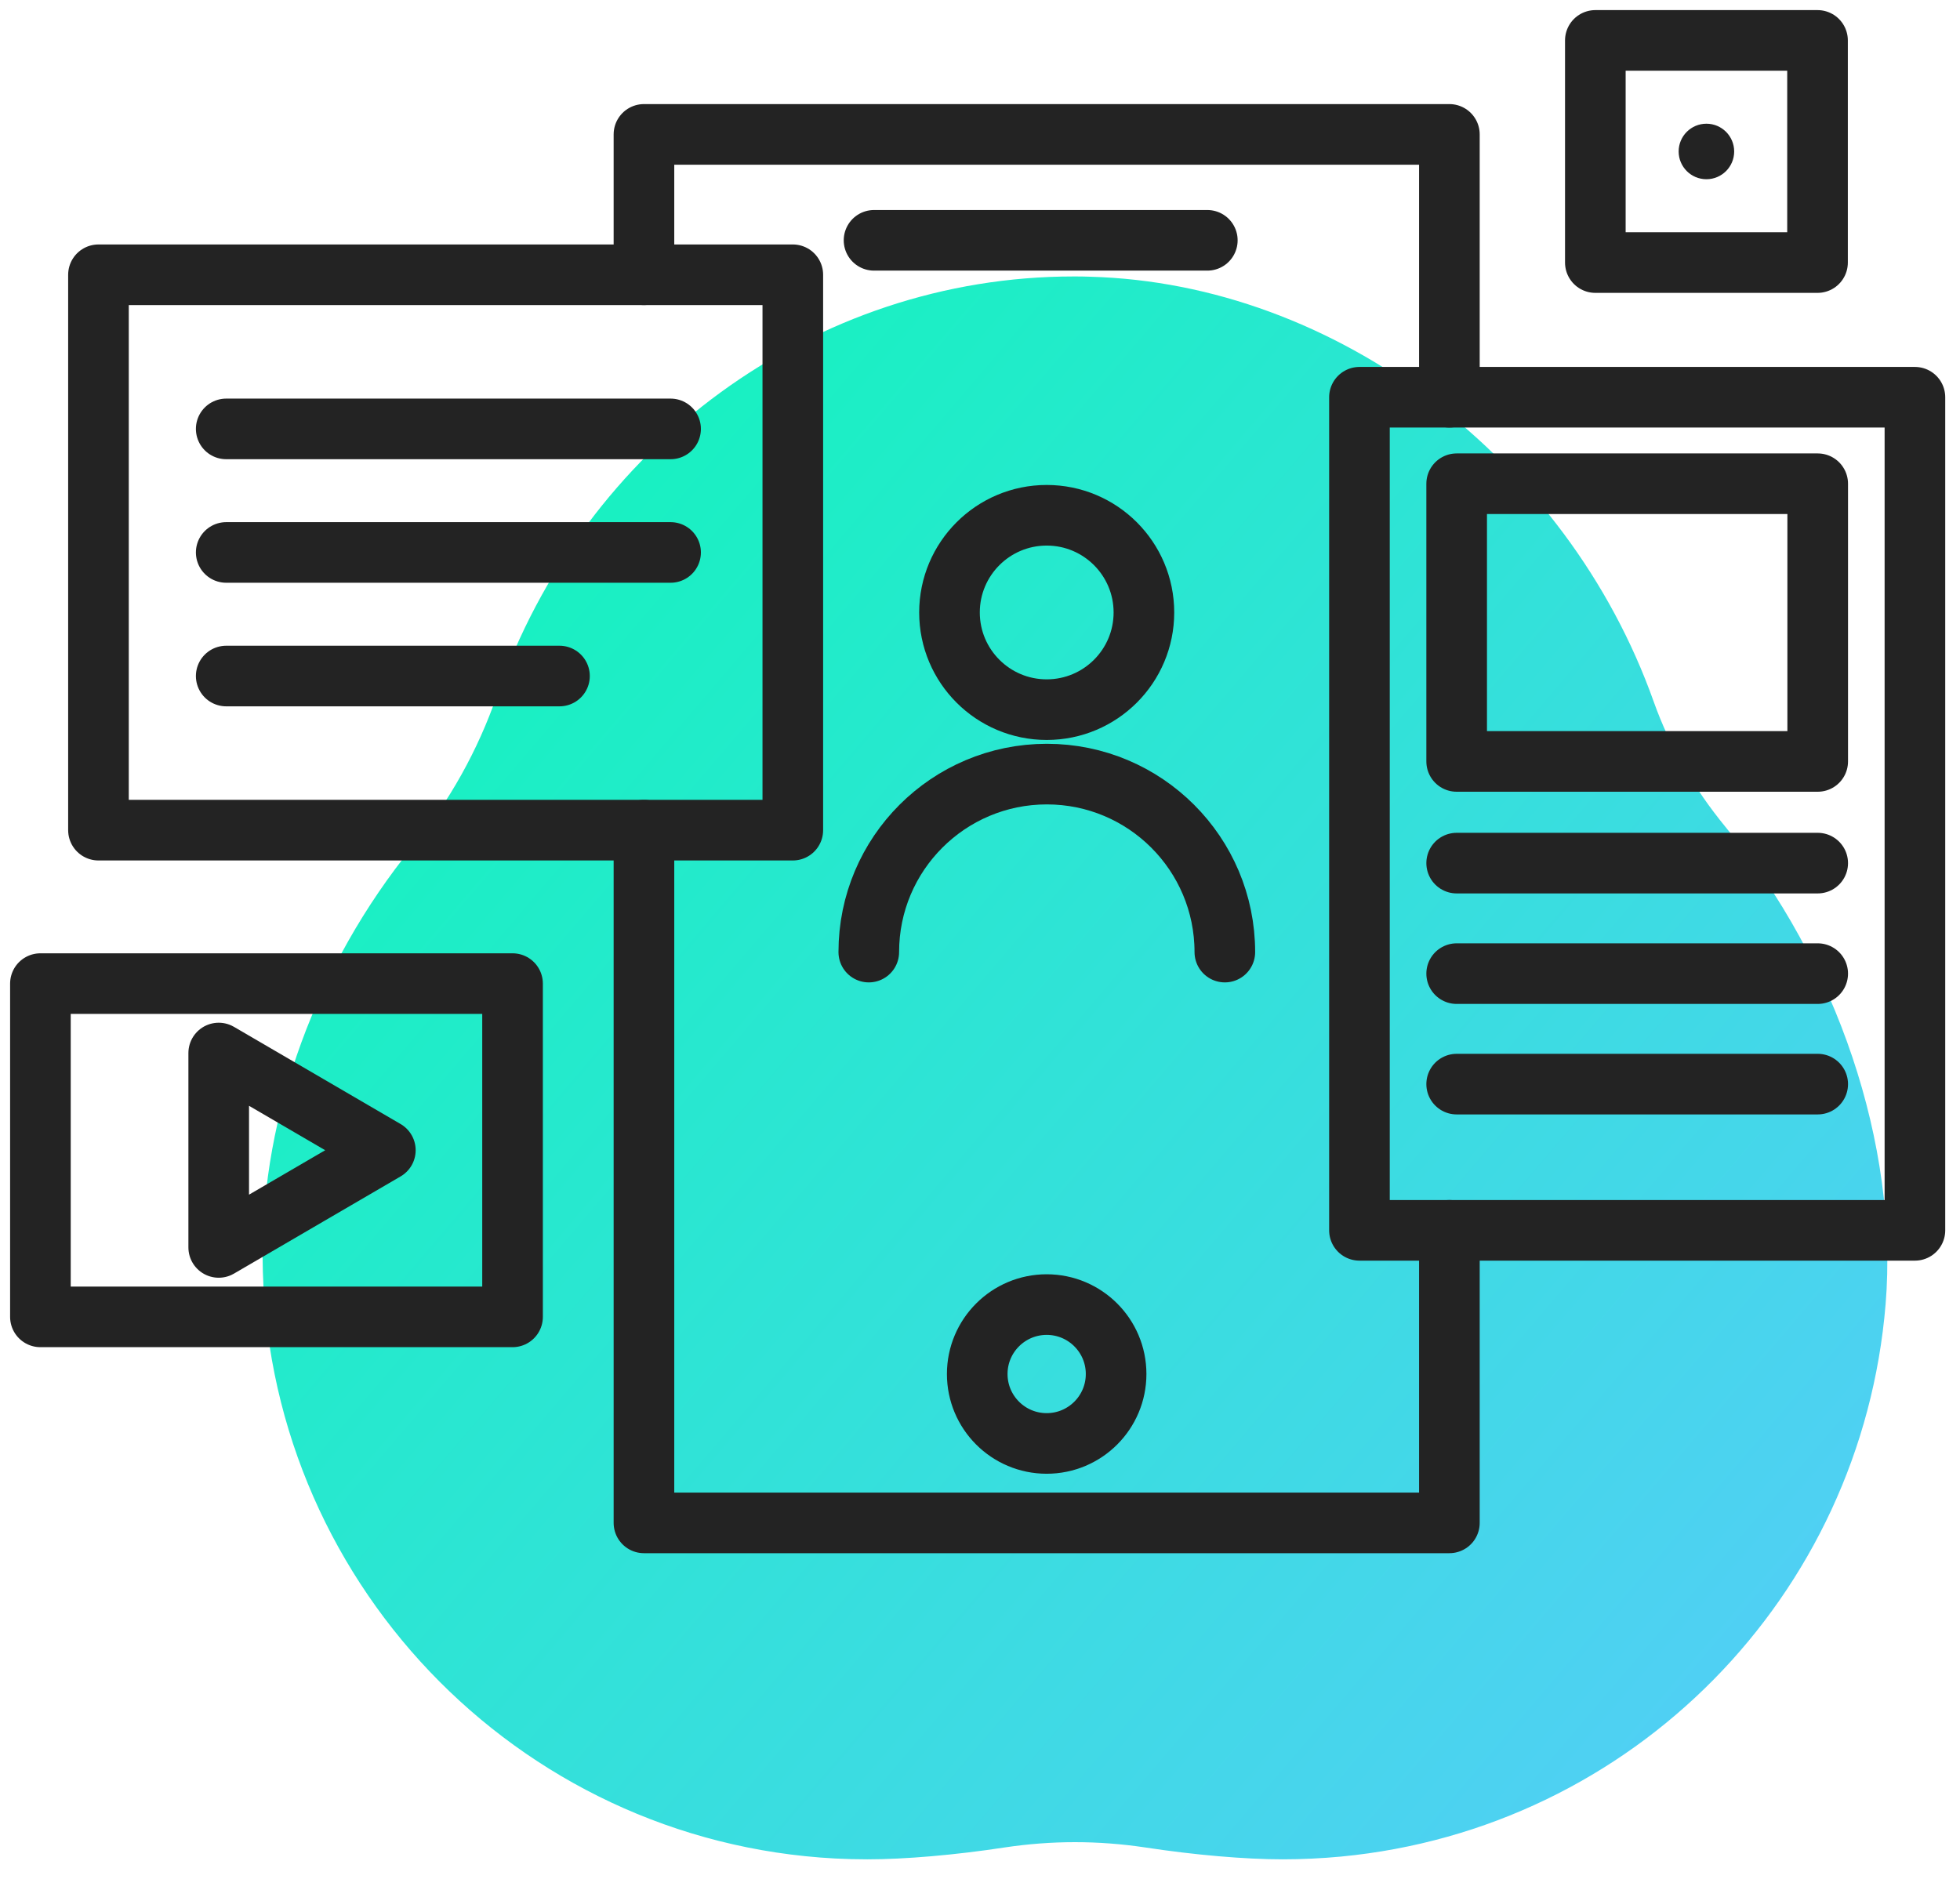 <svg width="97" height="93" viewBox="0 0 97 93" fill="none" xmlns="http://www.w3.org/2000/svg">
<path d="M63.479 92.03C61.617 92.03 59.133 91.817 56.662 91.44C55.519 91.269 54.355 91.18 53.199 91.18C52.042 91.18 50.879 91.269 49.736 91.44C47.272 91.817 44.787 92.03 42.926 92.03C42.399 92.03 41.858 92.016 41.331 91.989C25.521 91.153 13.079 78.074 12.996 62.206C12.962 55.153 15.666 47.757 20.415 41.91C22.243 39.662 23.646 37.146 24.584 34.446C28.889 22.026 40.359 13.684 53.13 13.684C53.404 13.684 53.678 13.684 53.952 13.697C66.086 14.026 77.564 22.683 81.848 34.747C82.629 36.934 83.819 39.011 85.394 40.93C90.924 47.654 93.962 56.702 93.319 64.544C92.135 79.013 80.801 90.515 66.374 91.893C65.416 91.982 64.444 92.03 63.486 92.03H63.479Z" fill="url(#paint0_linear_7142_9231)"/>
<path d="M89.949 2H78.953V12.996H89.949V2Z" stroke="#232323" stroke-width="3" stroke-linecap="round" stroke-linejoin="round"/>
<path d="M84.45 8.871C85.209 8.871 85.824 8.256 85.824 7.497C85.824 6.738 85.209 6.123 84.45 6.123C83.691 6.123 83.076 6.738 83.076 7.497C83.076 8.256 83.691 8.871 84.45 8.871Z" fill="#232323"/>
<path d="M39.236 13.6H4.873V41.09H39.236V13.6Z" stroke="#232323" stroke-width="3" stroke-linecap="round" stroke-linejoin="round"/>
<path d="M11.195 21.229H33.187" stroke="#232323" stroke-width="3" stroke-linecap="round" stroke-linejoin="round"/>
<path d="M11.195 27.344H33.187" stroke="#232323" stroke-width="3" stroke-linecap="round" stroke-linejoin="round"/>
<path d="M11.195 33.461H27.689" stroke="#232323" stroke-width="3" stroke-linecap="round" stroke-linejoin="round"/>
<path d="M89.958 23.943H72.09V37.688H89.958V23.943Z" stroke="#232323" stroke-width="3" stroke-linecap="round" stroke-linejoin="round"/>
<path d="M94.769 19.662H67.279V60.897H94.769V19.662Z" stroke="#232323" stroke-width="3" stroke-linecap="round" stroke-linejoin="round"/>
<path d="M72.09 42.721H89.958" stroke="#232323" stroke-width="3" stroke-linecap="round" stroke-linejoin="round"/>
<path d="M72.09 48.191H89.958" stroke="#232323" stroke-width="3" stroke-linecap="round" stroke-linejoin="round"/>
<path d="M72.09 53.66H89.958" stroke="#232323" stroke-width="3" stroke-linecap="round" stroke-linejoin="round"/>
<path d="M25.366 48.685H2V65.18H25.366V48.685Z" stroke="#232323" stroke-width="3" stroke-linecap="round" stroke-linejoin="round"/>
<path d="M10.824 61.743V52.121L19.071 56.932L10.824 61.743Z" stroke="#232323" stroke-width="3" stroke-linecap="round" stroke-linejoin="round"/>
<path d="M51.801 35.125C54.458 35.125 56.612 32.971 56.612 30.315C56.612 27.658 54.458 25.504 51.801 25.504C49.144 25.504 46.99 27.658 46.99 30.315C46.99 32.971 49.144 35.125 51.801 35.125Z" stroke="#232323" stroke-width="3" stroke-linecap="round" stroke-linejoin="round"/>
<path d="M51.8 71.445C53.697 71.445 55.236 69.906 55.236 68.008C55.236 66.111 53.697 64.572 51.8 64.572C49.902 64.572 48.363 66.111 48.363 68.008C48.363 69.906 49.902 71.445 51.8 71.445Z" stroke="#232323" stroke-width="3" stroke-linecap="round" stroke-linejoin="round"/>
<path d="M60.617 47.125C60.617 42.259 56.672 38.315 51.807 38.315C46.941 38.315 42.996 42.259 42.996 47.125" stroke="#232323" stroke-width="3" stroke-linecap="round" stroke-linejoin="round"/>
<path d="M43.256 11.895H59.75" stroke="#232323" stroke-width="3" stroke-linecap="round" stroke-linejoin="round"/>
<path d="M71.73 60.896V75.377H31.869V41.09" stroke="#232323" stroke-width="3" stroke-linecap="round" stroke-linejoin="round"/>
<path d="M31.869 13.6V6.652H71.73V19.662" stroke="#232323" stroke-width="3" stroke-linecap="round" stroke-linejoin="round"/>
<defs>
<linearGradient id="paint0_linear_7142_9231" x1="93.497" y1="91.934" x2="-3.196" y2="9.461" gradientUnits="userSpaceOnUse">
<stop stop-color="#58CBFB"/>
<stop offset="1" stop-color="#00FFAC"/>
</linearGradient>
</defs>
</svg>

